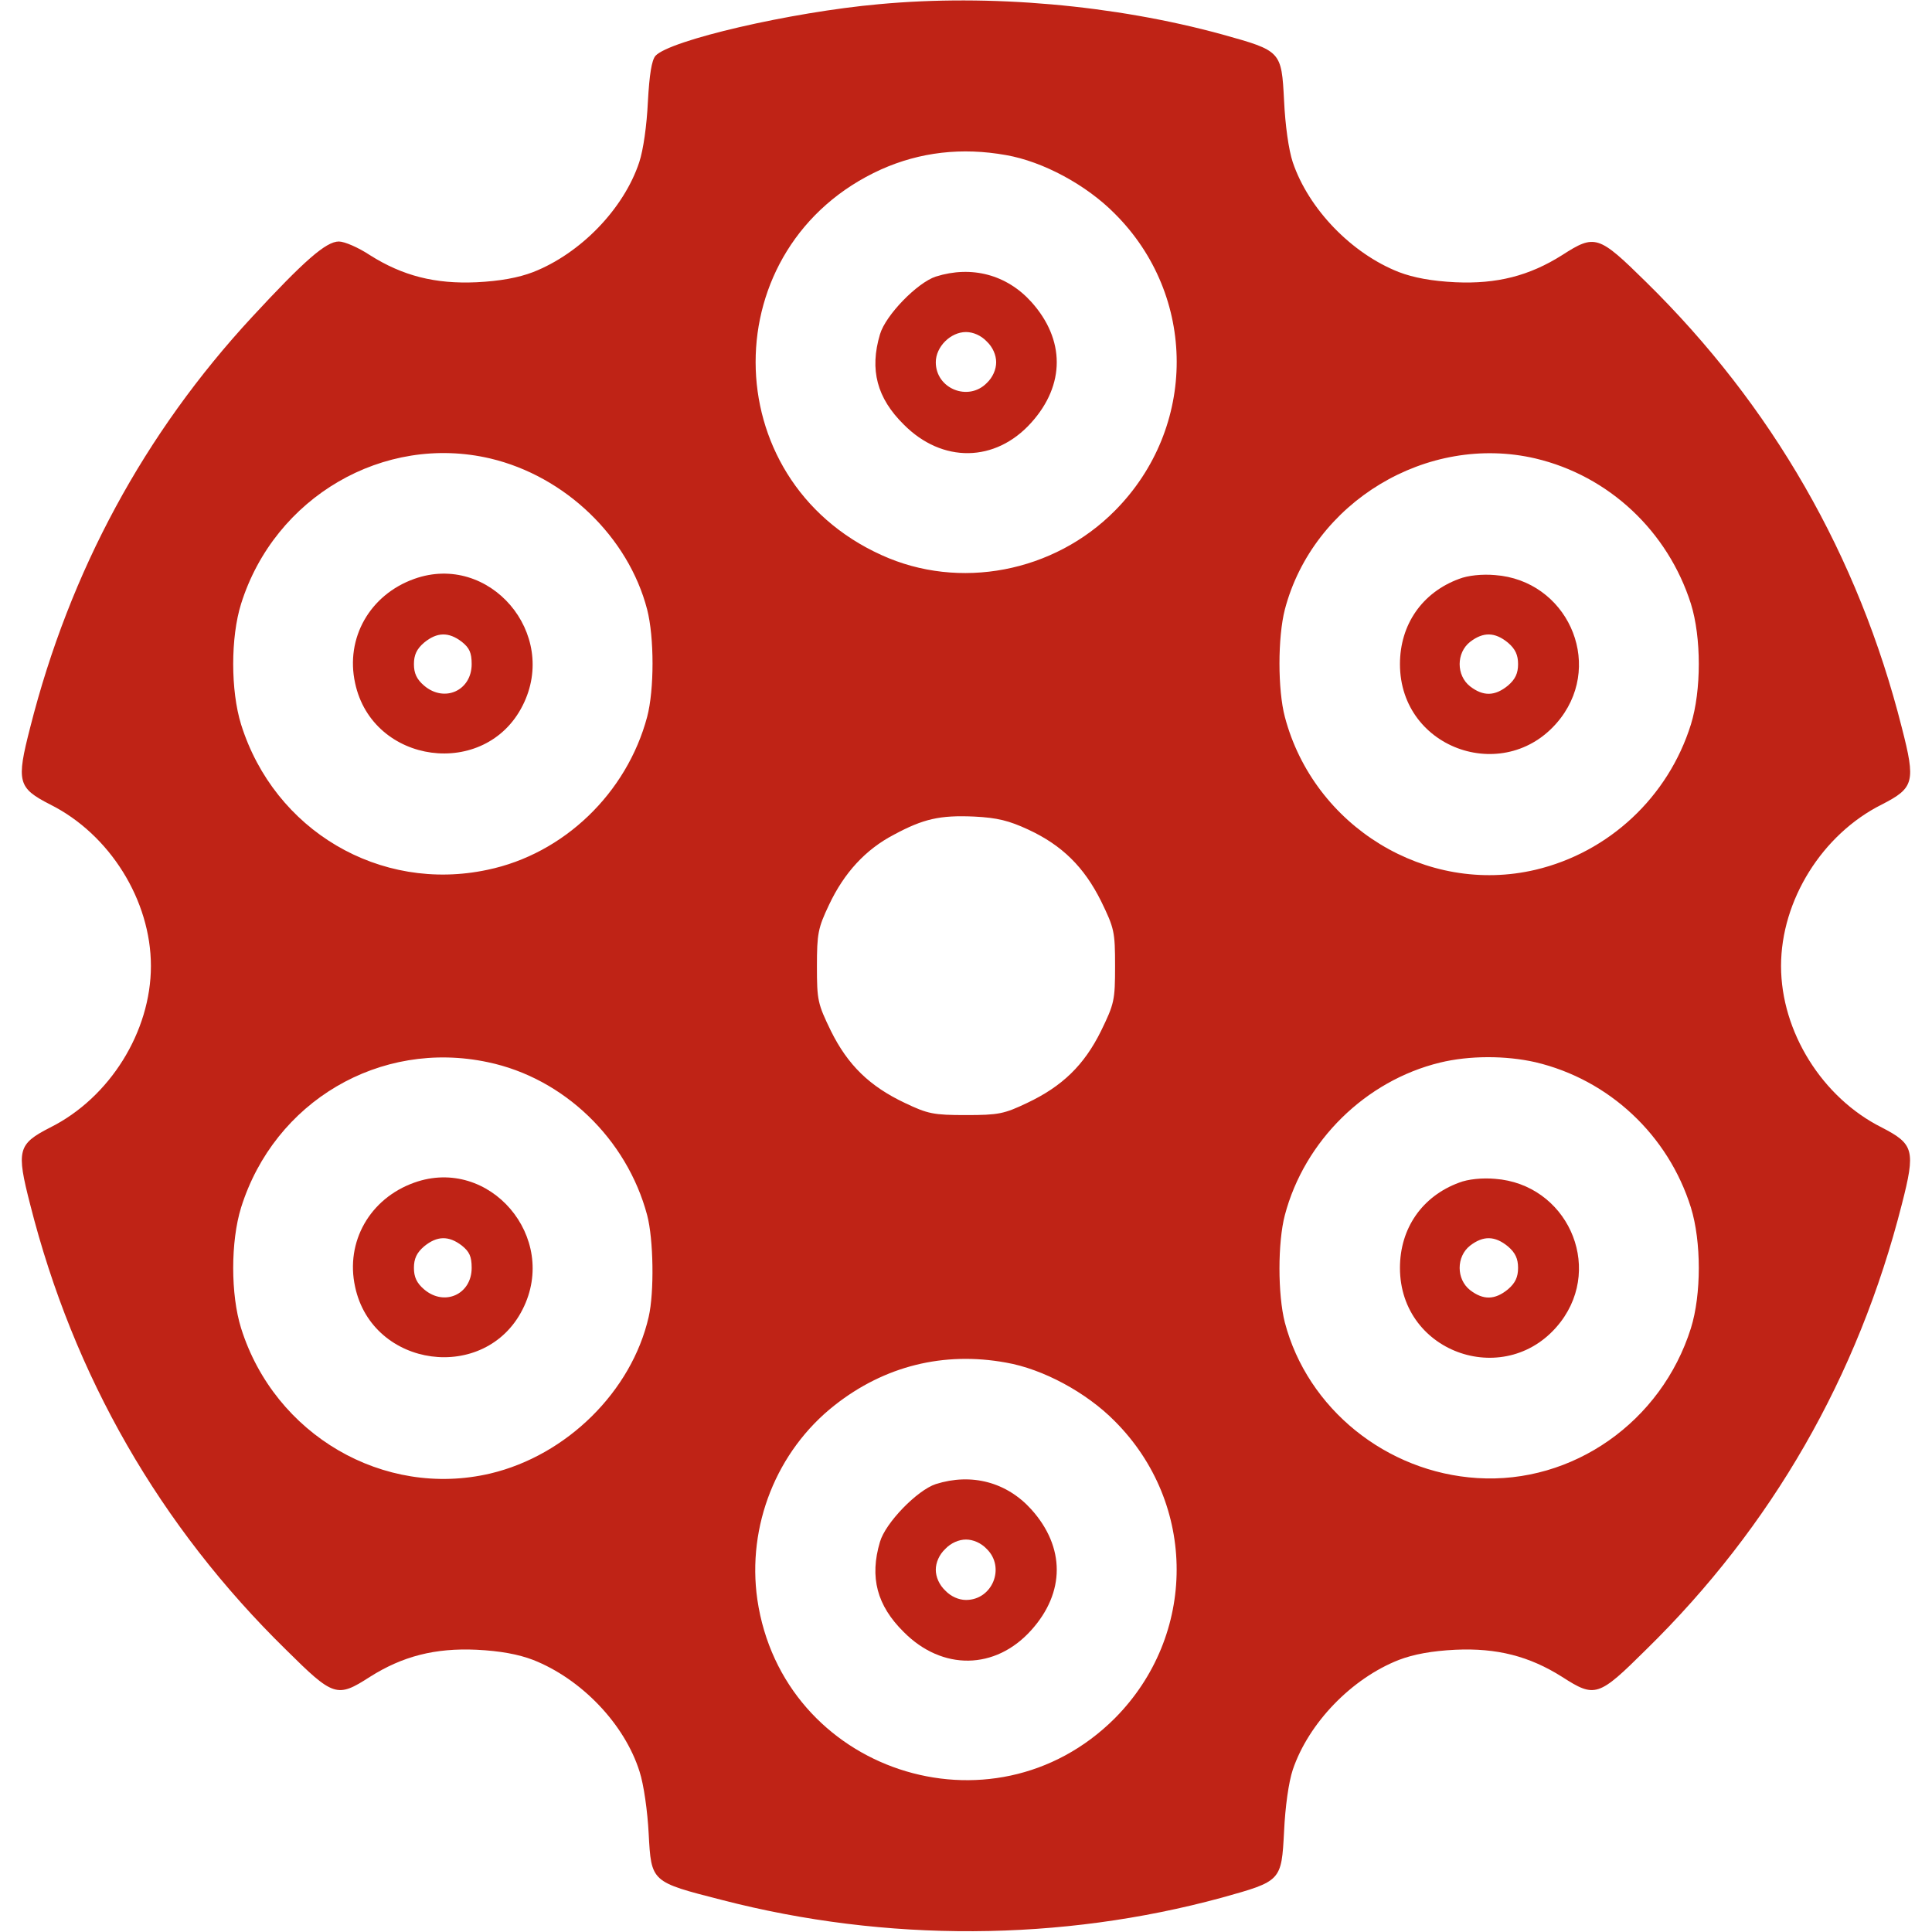 <svg width="44" height="44" viewBox="0 0 44 44" fill="none" xmlns="http://www.w3.org/2000/svg">
<path d="M20.023 0.095C18.004 0.275 15.245 0.92 14.927 1.272C14.841 1.375 14.79 1.693 14.755 2.32C14.73 2.853 14.652 3.412 14.558 3.695C14.205 4.761 13.217 5.775 12.143 6.196C11.808 6.325 11.387 6.402 10.854 6.428C9.909 6.471 9.169 6.282 8.422 5.809C8.164 5.638 7.846 5.5 7.717 5.5C7.425 5.5 6.927 5.938 5.741 7.219C3.291 9.866 1.59 13.002 0.687 16.569C0.369 17.806 0.404 17.944 1.143 18.322C2.501 19.001 3.437 20.505 3.437 22C3.437 23.495 2.501 24.999 1.143 25.678C0.404 26.056 0.369 26.194 0.687 27.431C1.676 31.341 3.644 34.762 6.514 37.572C7.597 38.646 7.674 38.672 8.422 38.191C9.169 37.718 9.909 37.529 10.854 37.572C11.387 37.598 11.808 37.675 12.143 37.804C13.234 38.234 14.223 39.256 14.566 40.348C14.661 40.64 14.747 41.25 14.773 41.757C14.833 42.866 14.824 42.857 16.44 43.27C20.187 44.241 24.166 44.215 27.826 43.218C29.184 42.84 29.184 42.84 29.244 41.706C29.27 41.147 29.348 40.588 29.442 40.305C29.803 39.239 30.783 38.225 31.857 37.804C32.192 37.675 32.613 37.598 33.146 37.572C34.091 37.529 34.83 37.718 35.578 38.191C36.326 38.672 36.403 38.646 37.486 37.572C40.356 34.762 42.316 31.35 43.312 27.431C43.63 26.194 43.587 26.056 42.857 25.678C41.499 24.999 40.562 23.495 40.562 22C40.562 20.505 41.499 19.001 42.857 18.322C43.596 17.944 43.63 17.806 43.312 16.569C42.324 12.659 40.356 9.238 37.486 6.42C36.403 5.354 36.326 5.328 35.578 5.809C34.83 6.282 34.091 6.471 33.146 6.428C32.613 6.402 32.192 6.325 31.857 6.196C30.783 5.775 29.803 4.761 29.442 3.695C29.348 3.412 29.27 2.853 29.244 2.295C29.184 1.16 29.184 1.16 27.826 0.782C25.377 0.112 22.533 -0.138 20.023 0.095ZM22.911 3.532C23.753 3.678 24.741 4.211 25.386 4.864C27.268 6.737 27.268 9.737 25.395 11.627C24.002 13.037 21.845 13.449 20.075 12.641C16.259 10.914 16.251 5.586 20.066 3.859C20.951 3.463 21.905 3.352 22.911 3.532ZM11.163 10.441C12.873 10.845 14.309 12.229 14.738 13.879C14.902 14.515 14.902 15.709 14.738 16.328C14.274 18.064 12.839 19.448 11.103 19.809C8.654 20.333 6.248 18.915 5.491 16.5C5.251 15.727 5.251 14.515 5.491 13.75C6.256 11.318 8.74 9.874 11.163 10.441ZM34.968 10.441C36.644 10.837 37.984 12.1 38.509 13.75C38.749 14.515 38.749 15.727 38.509 16.5C37.993 18.15 36.644 19.413 34.968 19.809C32.484 20.393 29.923 18.829 29.262 16.328C29.098 15.709 29.098 14.515 29.262 13.879C29.906 11.43 32.502 9.866 34.968 10.441ZM23.409 18.889C24.191 19.25 24.69 19.748 25.076 20.522C25.377 21.141 25.395 21.218 25.395 22C25.395 22.782 25.377 22.859 25.076 23.478C24.69 24.26 24.191 24.741 23.392 25.119C22.868 25.369 22.739 25.395 22 25.395C21.261 25.395 21.132 25.369 20.608 25.119C19.809 24.741 19.31 24.26 18.923 23.478C18.623 22.859 18.605 22.782 18.605 22.009C18.605 21.261 18.631 21.132 18.88 20.608C19.224 19.877 19.714 19.345 20.359 19.009C21.029 18.648 21.407 18.562 22.189 18.597C22.713 18.623 22.98 18.691 23.409 18.889ZM11.112 24.191C12.839 24.552 14.274 25.936 14.738 27.672C14.884 28.222 14.902 29.434 14.773 29.992C14.386 31.685 12.908 33.146 11.163 33.559C8.74 34.126 6.256 32.682 5.491 30.25C5.251 29.485 5.251 28.273 5.491 27.5C6.248 25.085 8.654 23.667 11.112 24.191ZM34.968 24.191C36.644 24.587 37.993 25.85 38.509 27.5C38.749 28.273 38.749 29.485 38.509 30.25C37.838 32.381 35.819 33.799 33.645 33.662C31.573 33.533 29.777 32.081 29.262 30.121C29.098 29.485 29.098 28.291 29.262 27.672C29.709 25.979 31.101 24.613 32.794 24.2C33.464 24.037 34.289 24.037 34.968 24.191ZM22.911 31.032C23.753 31.178 24.741 31.711 25.386 32.364C27.268 34.246 27.268 37.245 25.386 39.136C22.593 41.92 17.823 40.339 17.248 36.429C17.007 34.753 17.686 33.043 19.009 32.003C20.144 31.109 21.493 30.774 22.911 31.032Z" fill="#BF2316"/>
<path d="M21.312 6.299C20.891 6.437 20.169 7.176 20.041 7.614C19.8 8.422 19.972 9.066 20.582 9.668C21.459 10.553 22.67 10.536 23.487 9.625C24.26 8.766 24.26 7.734 23.487 6.875C22.928 6.256 22.129 6.041 21.312 6.299ZM22.473 7.777C22.61 7.906 22.687 8.087 22.687 8.25C22.687 8.413 22.61 8.594 22.473 8.723C22.052 9.152 21.312 8.852 21.312 8.25C21.312 7.898 21.648 7.562 22 7.562C22.163 7.562 22.344 7.64 22.473 7.777Z" fill="#BF2316"/>
<path d="M9.436 13.183C8.422 13.544 7.863 14.532 8.087 15.555C8.482 17.411 11.052 17.755 11.902 16.07C12.736 14.429 11.146 12.573 9.436 13.183ZM10.519 14.618C10.691 14.755 10.742 14.867 10.742 15.125C10.742 15.727 10.123 16.01 9.659 15.615C9.488 15.469 9.427 15.331 9.427 15.125C9.427 14.919 9.488 14.781 9.659 14.635C9.952 14.395 10.218 14.386 10.519 14.618Z" fill="#BF2316"/>
<path d="M33.232 13.183C32.39 13.492 31.883 14.223 31.883 15.125C31.883 17.093 34.349 17.918 35.544 16.354C36.523 15.065 35.673 13.217 34.048 13.097C33.756 13.071 33.43 13.105 33.232 13.183ZM34.341 14.635C34.513 14.781 34.573 14.919 34.573 15.125C34.573 15.331 34.513 15.469 34.341 15.615C34.048 15.855 33.782 15.864 33.481 15.632C33.163 15.383 33.163 14.867 33.481 14.618C33.782 14.386 34.048 14.395 34.341 14.635Z" fill="#BF2316"/>
<path d="M9.436 26.933C8.422 27.294 7.863 28.282 8.087 29.305C8.482 31.161 11.052 31.505 11.902 29.82C12.736 28.179 11.146 26.323 9.436 26.933ZM10.519 28.368C10.691 28.506 10.742 28.617 10.742 28.875C10.742 29.477 10.123 29.76 9.659 29.365C9.488 29.219 9.427 29.081 9.427 28.875C9.427 28.669 9.488 28.531 9.659 28.385C9.952 28.145 10.218 28.136 10.519 28.368Z" fill="#BF2316"/>
<path d="M33.232 26.933C32.39 27.242 31.883 27.973 31.883 28.875C31.883 30.843 34.349 31.668 35.544 30.104C36.523 28.815 35.673 26.967 34.048 26.847C33.756 26.821 33.43 26.855 33.232 26.933ZM34.341 28.385C34.513 28.531 34.573 28.669 34.573 28.875C34.573 29.081 34.513 29.219 34.341 29.365C34.048 29.605 33.782 29.614 33.481 29.382C33.163 29.133 33.163 28.617 33.481 28.368C33.782 28.136 34.048 28.145 34.341 28.385Z" fill="#BF2316"/>
<path d="M21.312 33.799C20.891 33.937 20.169 34.676 20.041 35.114C19.8 35.922 19.972 36.566 20.582 37.168C21.459 38.053 22.67 38.036 23.487 37.125C24.26 36.266 24.26 35.234 23.487 34.375C22.928 33.756 22.129 33.541 21.312 33.799ZM22.473 35.277C22.902 35.698 22.602 36.438 22 36.438C21.837 36.438 21.656 36.36 21.527 36.223C21.39 36.094 21.312 35.913 21.312 35.75C21.312 35.587 21.39 35.406 21.527 35.277C21.656 35.14 21.837 35.062 22 35.062C22.163 35.062 22.344 35.14 22.473 35.277Z" fill="#BF2316"/>
</svg>
